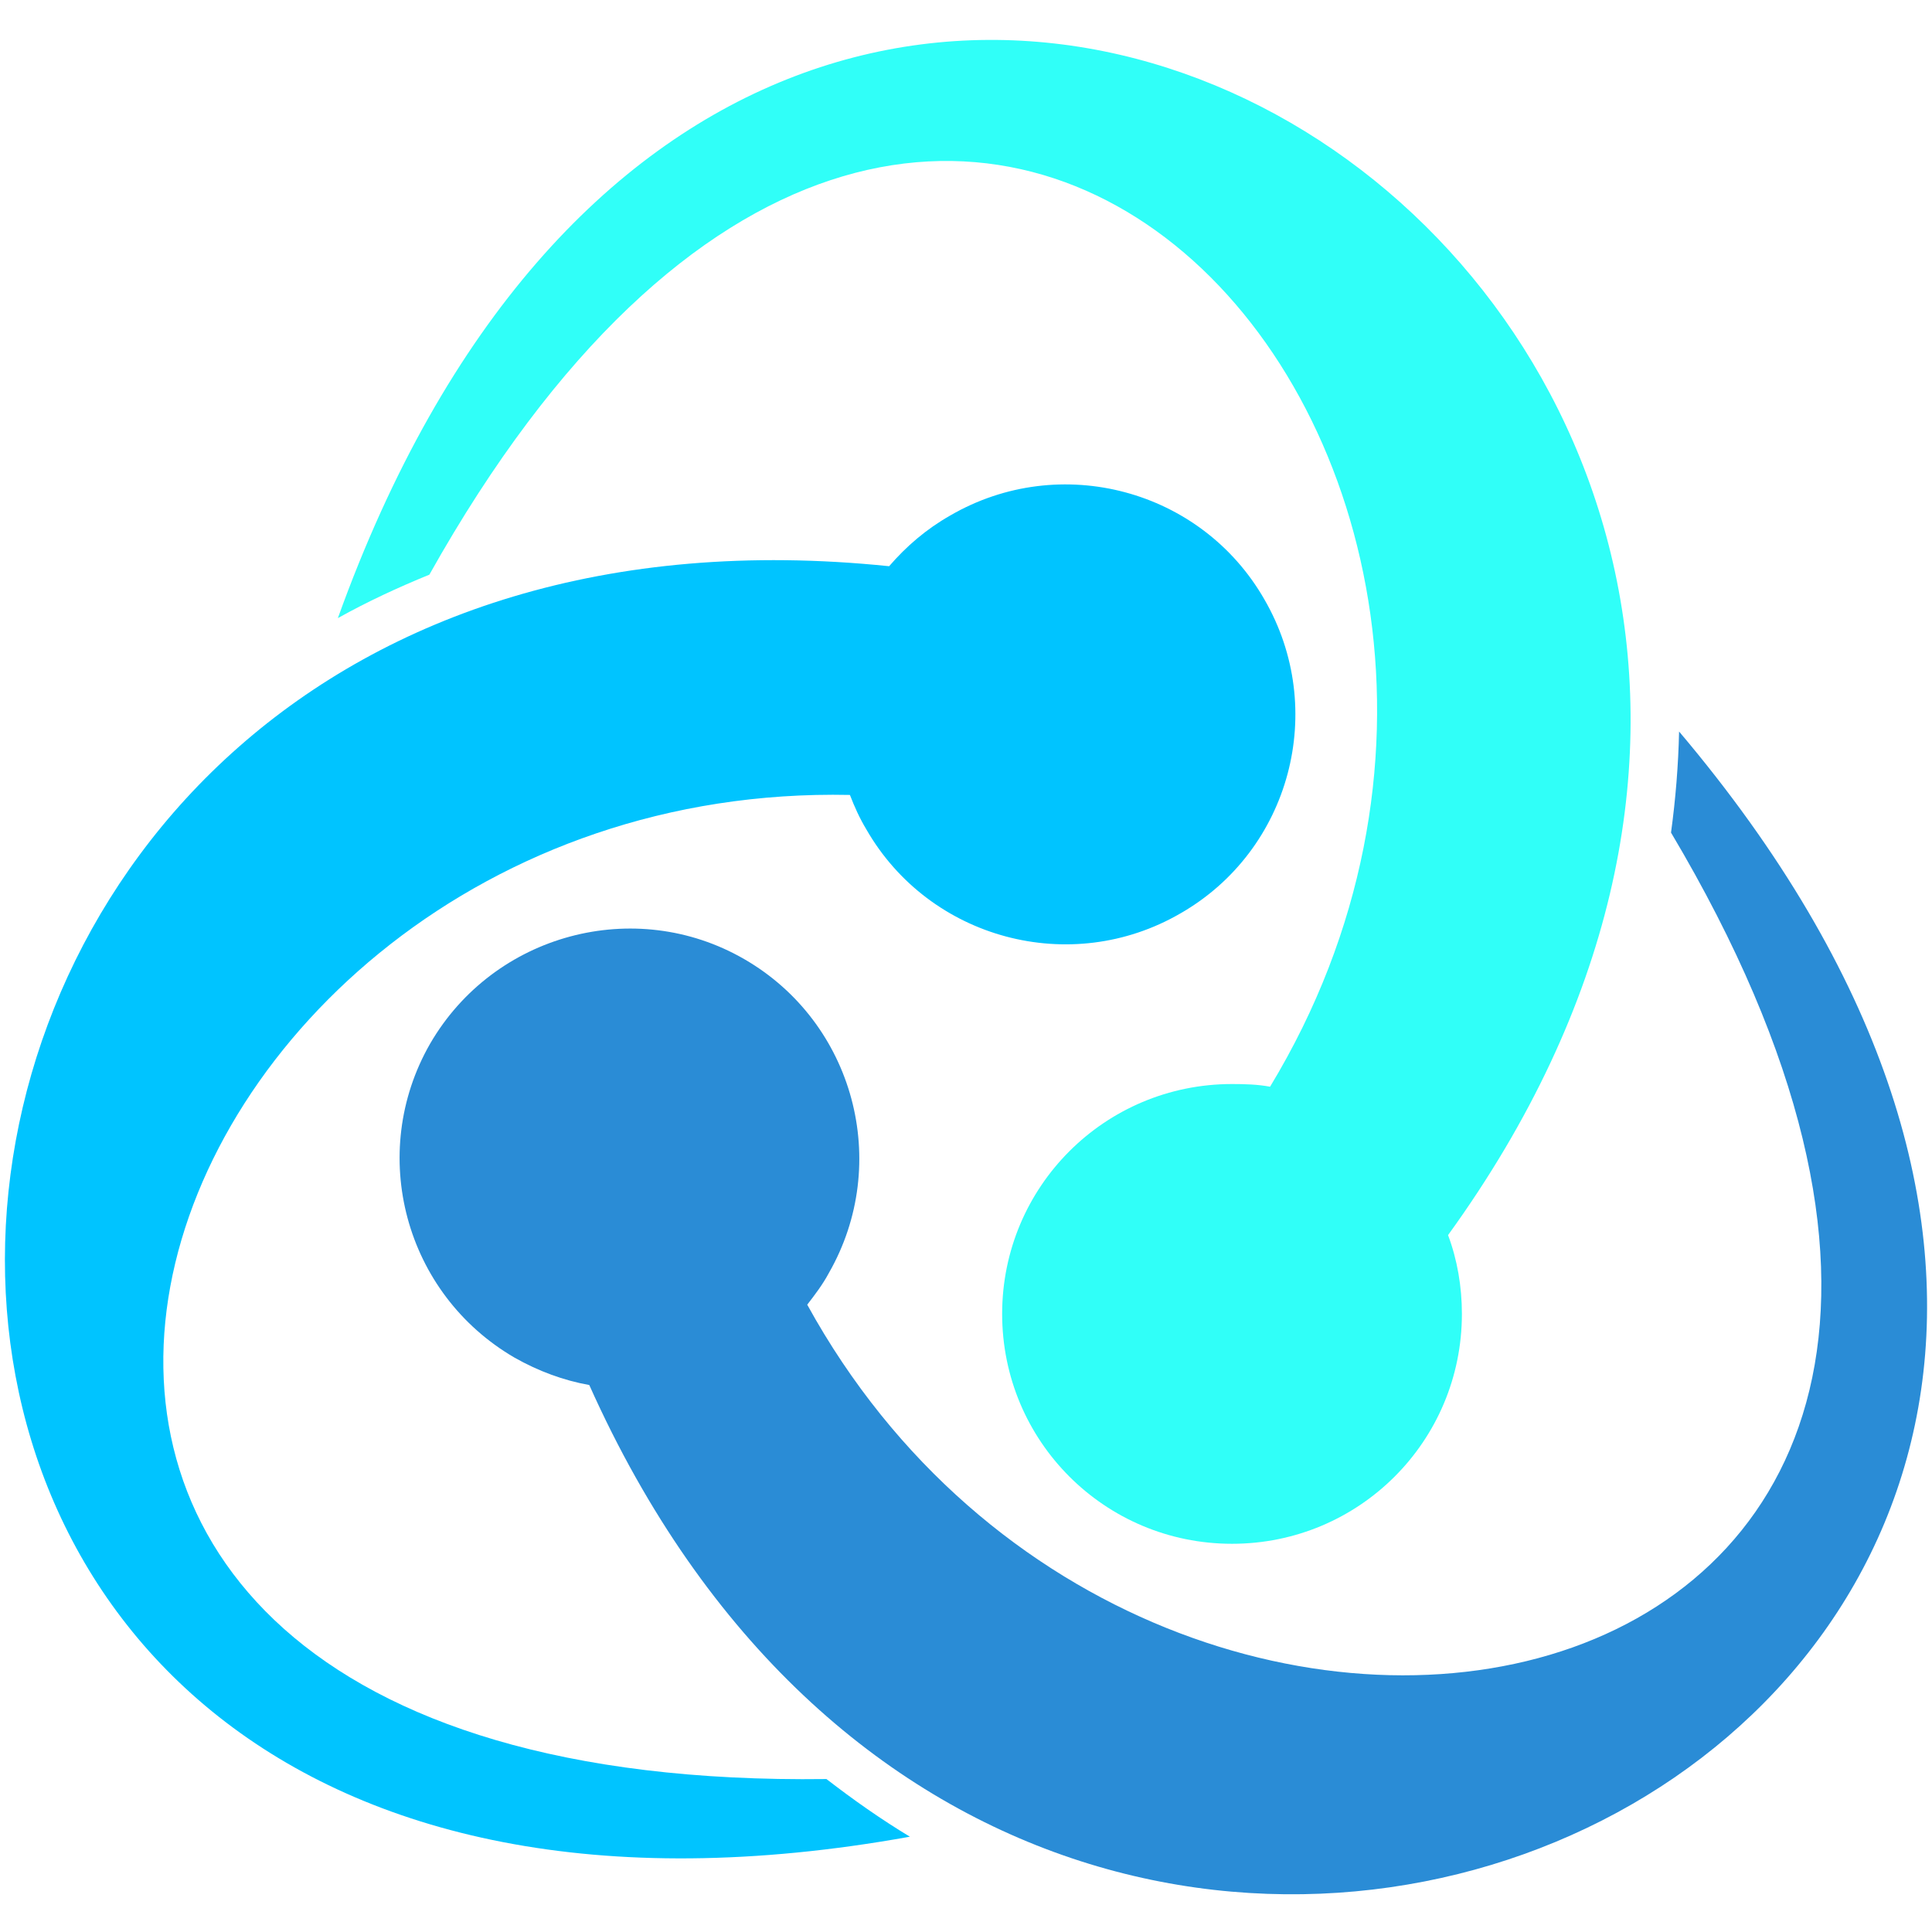 <svg xmlns="http://www.w3.org/2000/svg" xmlns:xlink="http://www.w3.org/1999/xlink" width="500" zoomAndPan="magnify" viewBox="0 0 375 375" height="500" preserveAspectRatio="xMidYMid meet" version="1.2"><g id="8ffee0e77a"><path style=" stroke:none;fill-rule:nonzero;fill:#30fff8;fill-opacity:1;" d="M 65.578 119.977 C 149.223 -112.598 410.672 60.656 281.066 239.734 C 282.859 244.508 283.754 249.73 283.754 255.027 C 283.754 279.727 263.832 299.648 239.133 299.648 C 214.438 299.648 194.516 279.727 194.516 255.027 C 194.516 230.332 214.438 210.41 239.133 210.41 C 241.672 210.41 244.133 210.484 246.52 210.93 C 319.867 89.758 183.098 -66.41 83.34 111.543 C 77.293 114.008 71.324 116.77 65.578 119.977 Z M 65.578 119.977 "/><path style=" stroke:none;fill-rule:nonzero;fill:#2a8cd6;fill-opacity:1;" d="M 325.91 141.988 C 485.512 330.688 204.66 470.59 114.379 268.832 C 109.379 267.938 104.527 266.145 99.902 263.535 C 78.562 251.148 71.25 223.914 83.488 202.574 C 95.875 181.234 123.258 173.922 144.449 186.16 C 165.789 198.473 173.102 225.781 160.863 247.121 C 159.668 249.359 158.176 251.297 156.684 253.238 C 224.957 377.398 428.656 337.031 324.344 161.609 C 325.238 155.047 325.762 148.555 325.91 141.988 Z M 325.91 141.988 "/><path style=" stroke:none;fill-rule:nonzero;fill:#00c4ff;fill-opacity:1;" d="M 176.605 356.504 C -66.488 400.305 -47.238 87.219 172.578 109.902 C 175.934 106.023 179.742 102.738 184.441 100.055 C 205.781 87.668 233.164 94.98 245.402 116.32 C 257.789 137.66 250.477 165.043 229.137 177.281 C 207.797 189.668 180.41 182.281 168.176 161.016 C 166.832 158.777 165.863 156.613 164.969 154.297 C 23.273 151.312 -43.582 348 160.414 345.312 C 165.637 349.34 170.938 353.074 176.605 356.504 Z M 176.605 356.504 "/></g></svg>